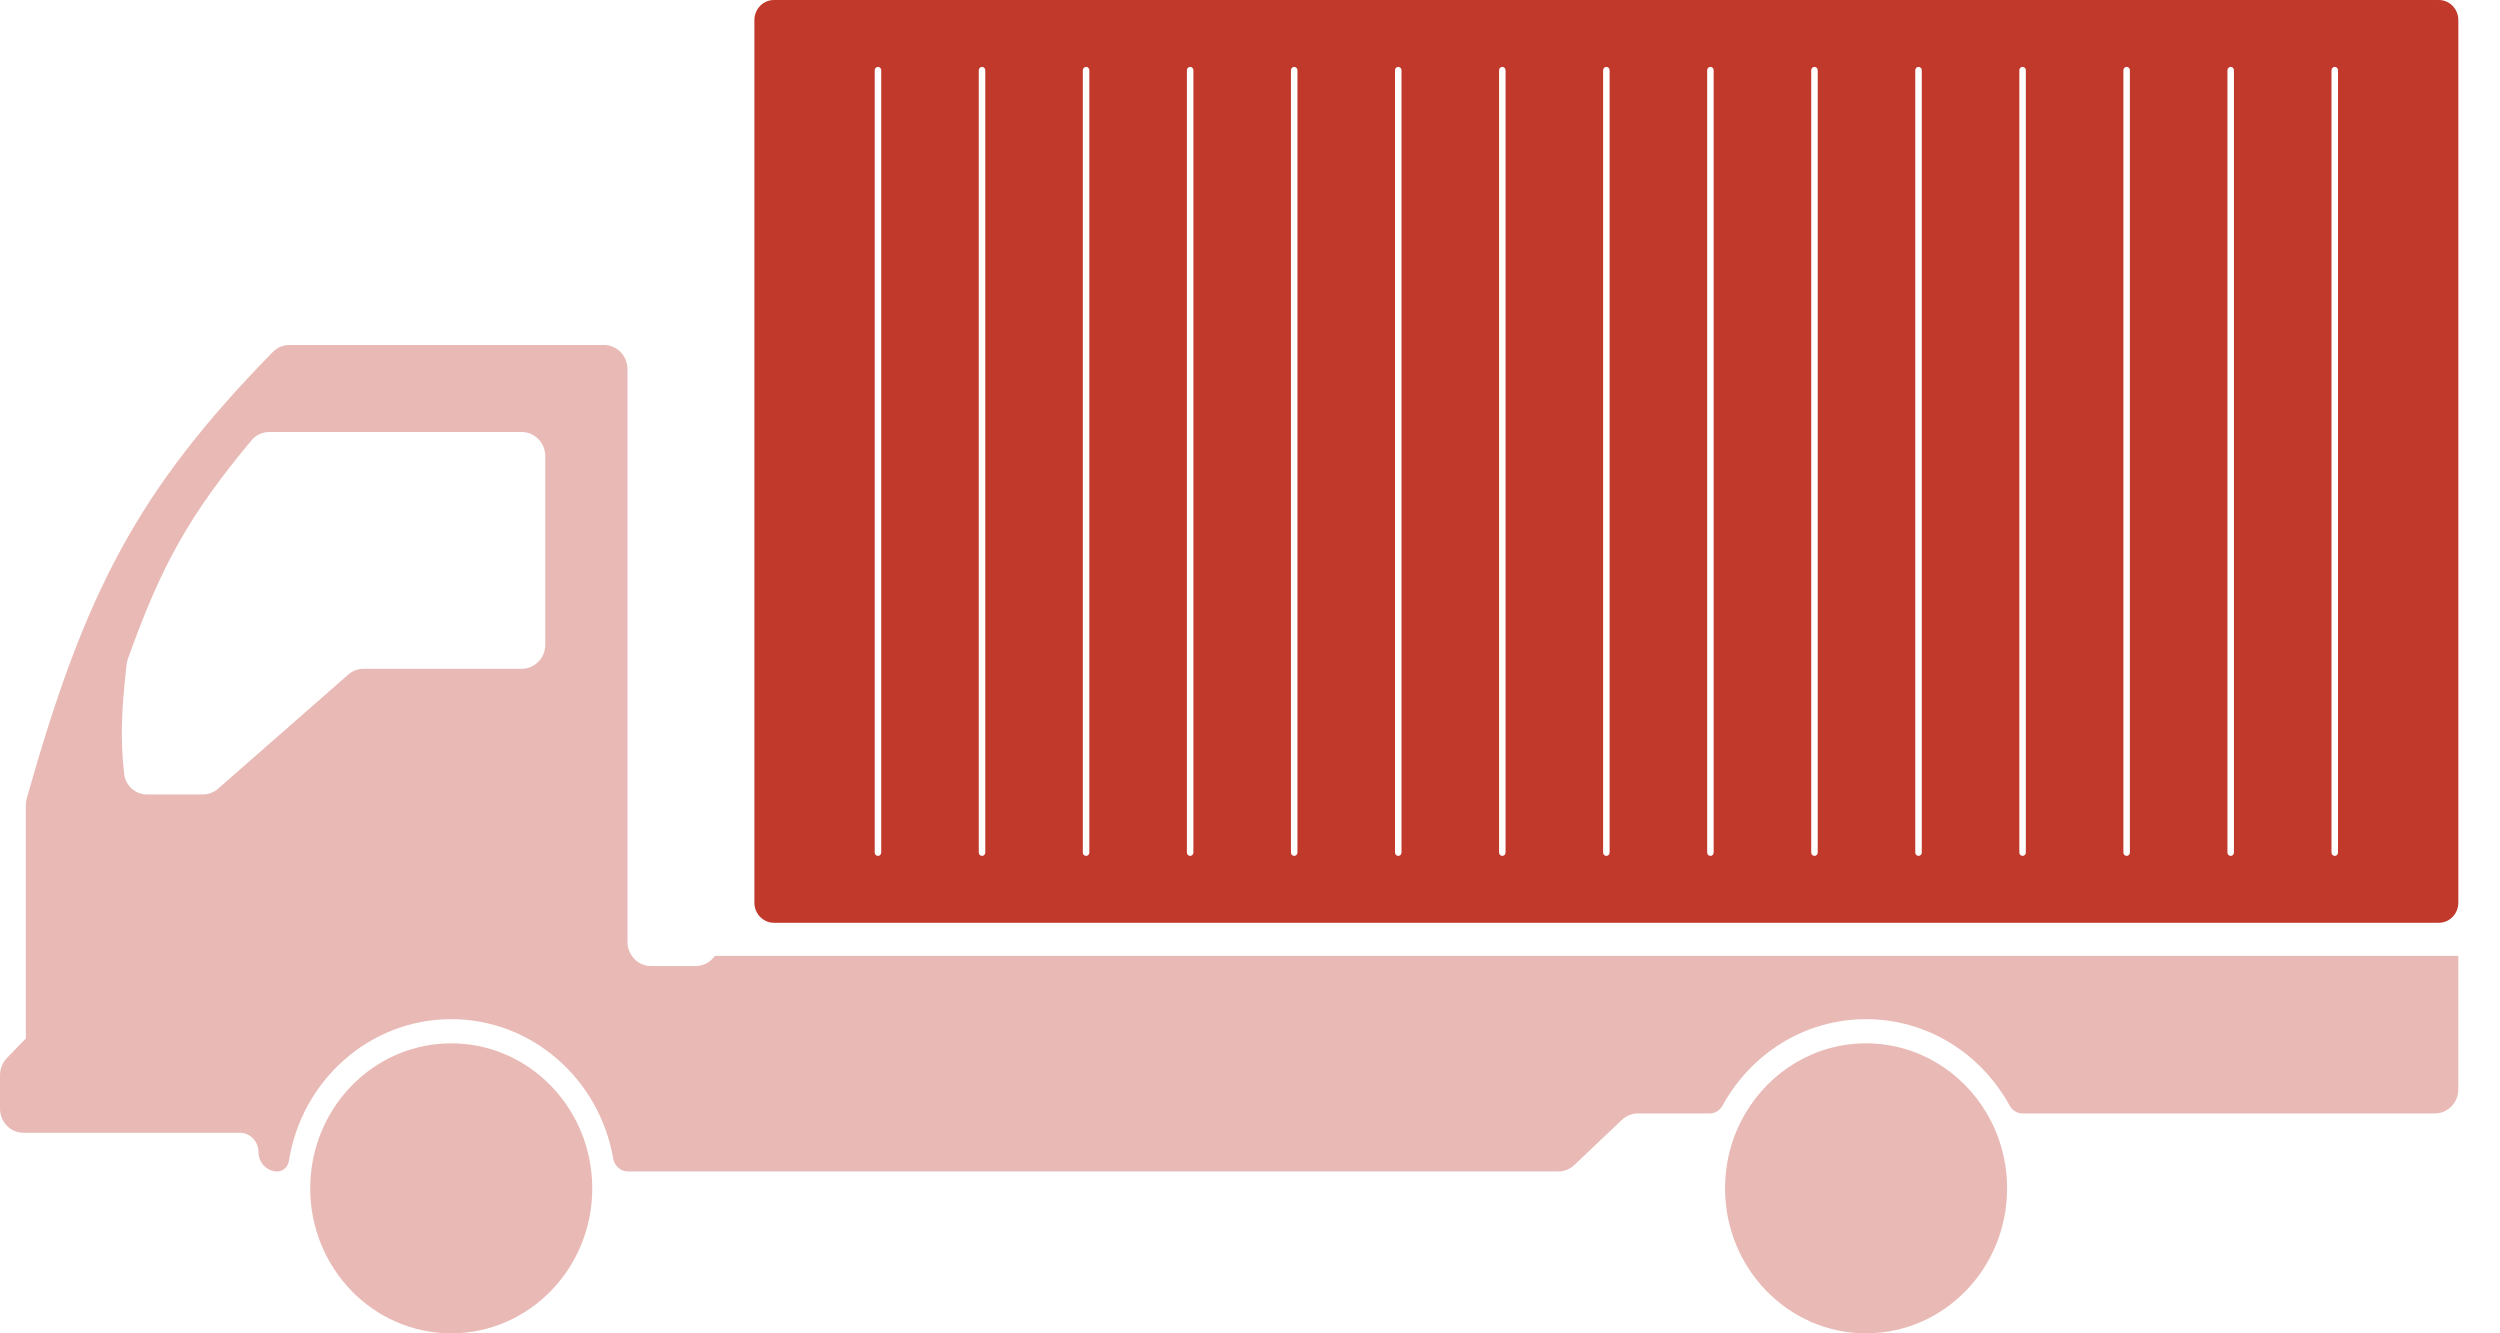 <svg width="45" height="24" viewBox="0 0 45 24" fill="none" xmlns="http://www.w3.org/2000/svg">
<path d="M10.661 21.39C10.661 22.832 9.524 24 8.122 24C6.721 24 5.584 22.832 5.584 21.39C5.584 21.287 5.59 21.186 5.601 21.086C5.748 19.788 6.821 18.78 8.122 18.78C9.424 18.78 10.497 19.788 10.643 21.086C10.655 21.186 10.661 21.287 10.661 21.39Z" fill="#E9BAB5"/>
<path d="M36.128 21.39C36.128 22.832 34.991 24 33.589 24C32.188 24 31.051 22.832 31.051 21.39C31.051 20.897 31.184 20.435 31.416 20.042C31.86 19.286 32.667 18.78 33.589 18.78C34.511 18.78 35.319 19.286 35.763 20.042C35.994 20.435 36.128 20.897 36.128 21.39Z" fill="#E9BAB5"/>
<path fill-rule="evenodd" clip-rule="evenodd" d="M0.465 14.492C0.465 14.451 0.471 14.41 0.482 14.371C1.525 10.663 2.47 8.83 4.91 6.336C4.989 6.255 5.096 6.21 5.207 6.21H10.872C11.106 6.21 11.295 6.405 11.295 6.645V16.953C11.295 17.194 11.485 17.389 11.718 17.389H12.522C12.664 17.389 12.79 17.316 12.867 17.206H44.25V19.607C44.25 19.847 44.061 20.042 43.827 20.042H36.403C36.306 20.042 36.219 19.985 36.172 19.898C35.664 18.971 34.698 18.345 33.589 18.345C32.481 18.345 31.515 18.971 31.007 19.898C30.96 19.985 30.872 20.042 30.776 20.042H29.482C29.376 20.042 29.273 20.083 29.195 20.157L28.338 20.97C28.26 21.044 28.158 21.086 28.051 21.086H11.299C11.168 21.086 11.06 20.984 11.037 20.852C10.79 19.427 9.579 18.345 8.122 18.345C6.65 18.345 5.428 19.451 5.2 20.898C5.183 21.004 5.096 21.086 4.992 21.086C4.805 21.086 4.653 20.93 4.653 20.738C4.653 20.546 4.502 20.39 4.315 20.39H0.423C0.189 20.39 0 20.195 0 19.955V19.352C0 19.237 0.045 19.126 0.124 19.044L0.465 18.693V14.492ZM3.926 14.196C3.849 14.263 3.752 14.3 3.652 14.3H2.647C2.438 14.3 2.259 14.144 2.235 13.931C2.167 13.323 2.181 12.821 2.279 11.959C2.282 11.925 2.29 11.891 2.302 11.86C2.899 10.191 3.392 9.287 4.527 7.926C4.607 7.83 4.724 7.776 4.846 7.776H9.391C9.625 7.776 9.815 7.971 9.815 8.211V11.604C9.815 11.844 9.625 12.038 9.391 12.038H6.544C6.443 12.038 6.346 12.075 6.269 12.142L3.926 14.196Z" fill="#E9BAB5"/>
<path fill-rule="evenodd" clip-rule="evenodd" d="M13.931 0C13.737 0 13.579 0.162 13.579 0.361V16.249C13.579 16.448 13.737 16.61 13.931 16.61H43.899C44.093 16.61 44.25 16.448 44.25 16.249V0.361C44.25 0.162 44.093 0 43.899 0H13.931ZM15.804 1.204C15.836 1.204 15.862 1.231 15.862 1.264V15.346C15.862 15.38 15.836 15.406 15.804 15.406C15.771 15.406 15.745 15.38 15.745 15.346V1.264C15.745 1.231 15.771 1.204 15.804 1.204ZM17.735 1.264C17.735 1.231 17.709 1.204 17.677 1.204C17.644 1.204 17.618 1.231 17.618 1.264L17.618 15.346C17.618 15.38 17.644 15.406 17.677 15.406C17.709 15.406 17.735 15.38 17.735 15.346L17.735 1.264ZM19.55 1.204C19.582 1.204 19.608 1.231 19.608 1.264L19.608 15.346C19.608 15.38 19.582 15.406 19.55 15.406C19.517 15.406 19.491 15.38 19.491 15.346L19.491 1.264C19.491 1.231 19.517 1.204 19.55 1.204ZM21.481 1.264C21.481 1.231 21.455 1.204 21.423 1.204C21.39 1.204 21.364 1.231 21.364 1.264L21.364 15.346C21.364 15.38 21.39 15.406 21.423 15.406C21.455 15.406 21.481 15.38 21.481 15.346L21.481 1.264ZM23.296 1.204C23.328 1.204 23.354 1.231 23.354 1.264V15.346C23.354 15.38 23.328 15.406 23.296 15.406C23.263 15.406 23.237 15.38 23.237 15.346V1.264C23.237 1.231 23.263 1.204 23.296 1.204ZM25.227 1.264C25.227 1.231 25.201 1.204 25.169 1.204C25.136 1.204 25.11 1.231 25.11 1.264V15.346C25.11 15.38 25.136 15.406 25.169 15.406C25.201 15.406 25.227 15.38 25.227 15.346V1.264ZM27.042 1.204C27.074 1.204 27.1 1.231 27.1 1.264V15.346C27.1 15.38 27.074 15.406 27.042 15.406C27.009 15.406 26.983 15.38 26.983 15.346V1.264C26.983 1.231 27.009 1.204 27.042 1.204ZM28.973 1.264C28.973 1.231 28.947 1.204 28.915 1.204C28.882 1.204 28.856 1.231 28.856 1.264V15.346C28.856 15.38 28.882 15.406 28.915 15.406C28.947 15.406 28.973 15.38 28.973 15.346V1.264ZM30.788 1.204C30.82 1.204 30.846 1.231 30.846 1.264L30.846 15.346C30.846 15.38 30.82 15.406 30.788 15.406C30.755 15.406 30.729 15.38 30.729 15.346L30.729 1.264C30.729 1.231 30.755 1.204 30.788 1.204ZM32.719 1.264C32.719 1.231 32.693 1.204 32.661 1.204C32.628 1.204 32.602 1.231 32.602 1.264V15.346C32.602 15.38 32.628 15.406 32.661 15.406C32.693 15.406 32.719 15.38 32.719 15.346L32.719 1.264ZM34.534 1.204C34.566 1.204 34.592 1.231 34.592 1.264L34.592 15.346C34.592 15.38 34.566 15.406 34.534 15.406C34.501 15.406 34.475 15.38 34.475 15.346L34.475 1.264C34.475 1.231 34.501 1.204 34.534 1.204ZM36.465 1.264C36.465 1.231 36.439 1.204 36.407 1.204C36.374 1.204 36.348 1.231 36.348 1.264L36.348 15.346C36.348 15.38 36.374 15.406 36.407 15.406C36.439 15.406 36.465 15.38 36.465 15.346L36.465 1.264ZM38.28 1.204C38.312 1.204 38.338 1.231 38.338 1.264L38.338 15.346C38.338 15.38 38.312 15.406 38.28 15.406C38.247 15.406 38.221 15.38 38.221 15.346L38.221 1.264C38.221 1.231 38.247 1.204 38.28 1.204ZM40.211 1.264C40.211 1.231 40.185 1.204 40.153 1.204C40.12 1.204 40.094 1.231 40.094 1.264L40.094 15.346C40.094 15.38 40.12 15.406 40.153 15.406C40.185 15.406 40.211 15.38 40.211 15.346V1.264ZM42.026 1.204C42.058 1.204 42.084 1.231 42.084 1.264L42.084 15.346C42.084 15.38 42.058 15.406 42.026 15.406C41.993 15.406 41.967 15.38 41.967 15.346L41.967 1.264C41.967 1.231 41.993 1.204 42.026 1.204Z" fill="#C0392B"/>
</svg>
